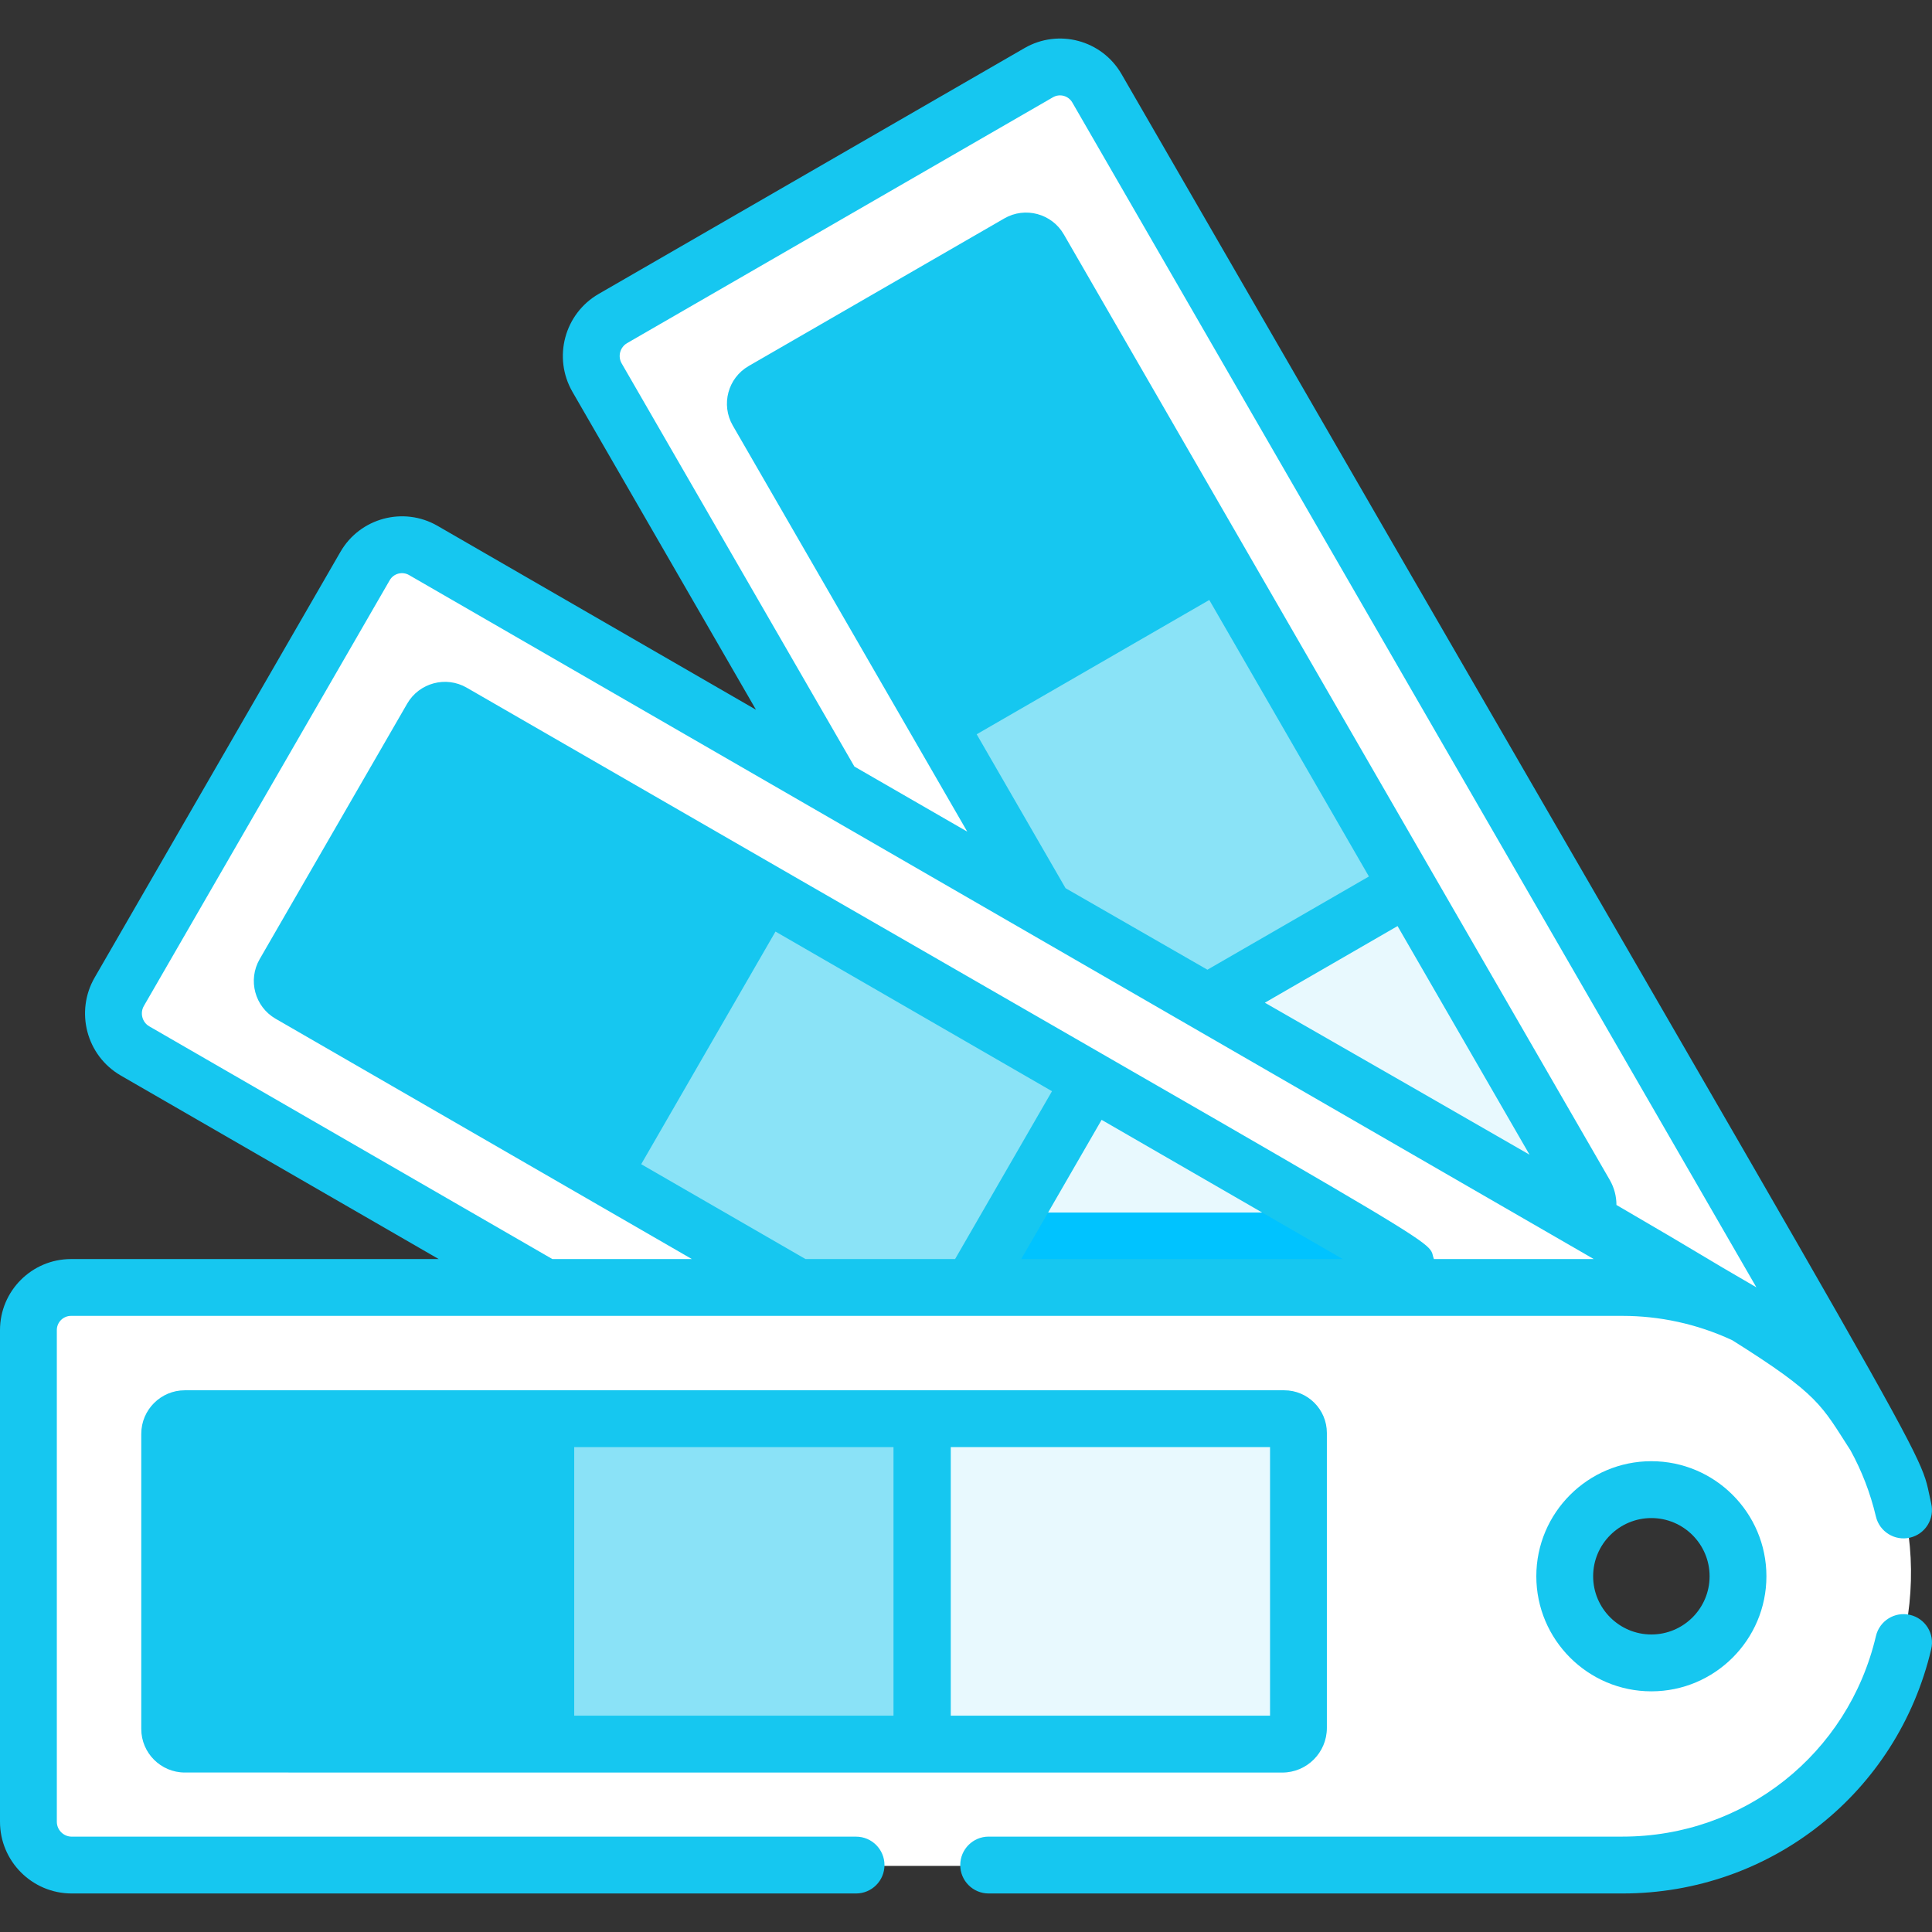 <svg width="51" height="51" viewBox="0 0 51 51" fill="none" xmlns="http://www.w3.org/2000/svg">
<rect x="0" y="0" width="51" height="51" fill="#333333" stroke="none"/>
<path d="M46.037 32.146C45.288 30.848 29.462 3.436 28.952 2.553C28.641 2.015 27.954 1.831 27.416 2.141L16.176 8.631C15.63 8.946 15.442 9.646 15.758 10.193L22.002 21.007L46.638 35.23C46.647 35.236 46.657 35.242 46.666 35.248C46.809 35.332 46.951 35.419 47.088 35.511C48.065 36.171 48.88 37.046 49.474 38.104C49.342 37.867 50.054 39.103 46.037 32.146Z" fill="white"/>
<path d="M24.753 19.332L19.989 11.08C19.879 10.889 19.944 10.644 20.136 10.533L26.882 6.638C27.074 6.528 27.319 6.593 27.429 6.785L32.193 15.036L24.753 19.332Z" fill="#16C7F0"/>
<path d="M37.157 23.634L32.193 15.036L24.753 19.331L27.58 24.228L31.855 26.696L37.157 23.634Z" fill="#8AE3F7"/>
<path d="M31.867 26.703L41.766 32.418C41.93 32.238 41.969 31.968 41.841 31.746L37.163 23.645L31.867 26.703Z" fill="#E8F9FE"/>
<path d="M46.638 35.131L11.169 14.653C10.634 14.344 9.945 14.525 9.633 15.065C8.449 17.116 3.244 26.131 3.144 26.304C2.833 26.844 3.011 27.548 3.563 27.866C8.663 30.811 7.468 30.121 12.761 33.177V33.177L14.376 34.109C15.594 34.109 41.531 34.109 42.826 34.109C43.616 34.109 44.377 34.229 45.093 34.452C45.213 34.489 45.331 34.529 45.447 34.572C45.798 34.7 46.136 34.853 46.46 35.029C46.53 35.068 46.598 35.108 46.667 35.148C46.657 35.143 46.648 35.136 46.638 35.131Z" fill="white"/>
<path d="M15.898 31.129L7.647 26.365C7.455 26.255 7.389 26.01 7.5 25.818L11.395 19.072C11.505 18.88 11.75 18.815 11.942 18.925L20.193 23.689L15.898 31.129Z" fill="#16C7F0"/>
<path d="M28.792 28.654L20.193 23.689L15.898 31.129L21.059 34.109H25.642L28.792 28.654Z" fill="#8AE3F7"/>
<path d="M36.903 33.337L28.802 28.66L25.655 34.109C25.956 34.109 36.819 34.109 37.118 34.109C37.268 33.836 37.174 33.493 36.903 33.337Z" fill="#E8F9FE"/>
<path d="M36.903 33.337L34.603 32.009H26.868L25.655 34.109C26.28 34.109 36.49 34.109 37.118 34.109C37.268 33.836 37.174 33.493 36.903 33.337Z" fill="#00C3FF"/>
<path d="M36.903 33.337L34.603 32.009H26.868L25.655 34.109C26.28 34.109 36.49 34.109 37.118 34.109C37.268 33.836 37.174 33.493 36.903 33.337Z" fill="#00C3FF"/>
<path d="M46.46 34.929C46.244 34.812 46.022 34.705 45.794 34.608C45.679 34.56 45.564 34.514 45.447 34.472C44.63 34.172 43.747 34.009 42.826 34.009C42.14 34.009 2.553 34.009 1.871 34.009C1.25 34.009 0.747 34.512 0.747 35.133V48.112C0.747 48.743 1.258 49.255 1.89 49.255C2.574 49.255 42.139 49.255 42.826 49.255C50.657 49.255 53.426 38.714 46.46 34.929ZM43.589 43.919C42.325 43.919 41.302 42.895 41.302 41.632C41.302 40.369 42.325 39.346 43.589 39.346C44.852 39.346 45.876 40.369 45.876 41.632C45.876 42.895 44.852 43.919 43.589 43.919Z" fill="white"/>
<path d="M14.404 46.063H4.876C4.655 46.063 4.475 45.884 4.475 45.663V37.873C4.475 37.652 4.655 37.472 4.876 37.472H14.404V46.063Z" fill="#16C7F0"/>
<path opacity="0.5" d="M24.332 37.472H14.404V46.063H24.332V37.472Z" fill="#16C7F0"/>
<path opacity="0.1" d="M33.846 46.063H24.344V37.472H33.896C34.104 37.472 34.272 37.641 34.272 37.849V45.637C34.272 45.872 34.081 46.063 33.846 46.063Z" fill="#16C7F0"/>
<path d="M40.555 41.609C40.555 43.284 41.917 44.647 43.592 44.647C45.267 44.647 46.629 43.284 46.629 41.609C46.629 39.935 45.267 38.572 43.592 38.572C41.917 38.572 40.555 39.935 40.555 41.609ZM45.129 41.609C45.129 42.457 44.439 43.146 43.592 43.146C42.745 43.146 42.055 42.457 42.055 41.609C42.055 40.762 42.745 40.073 43.592 40.073C44.439 40.073 45.129 40.762 45.129 41.609Z" fill="#16C7F0"/>
<path d="M33.85 46.791C34.498 46.791 35.026 46.263 35.026 45.614V37.826C35.026 37.205 34.521 36.7 33.9 36.7C32.955 36.7 6.38 36.7 4.879 36.7C4.245 36.7 3.729 37.215 3.729 37.85V45.64C3.729 46.274 4.245 46.79 4.879 46.79C5.802 46.791 32.302 46.791 33.85 46.791ZM25.098 38.2H33.526V45.29H25.098V38.2ZM5.229 38.2H13.657V45.29H5.229V38.2ZM23.586 45.29H15.158V38.2H23.586V45.29Z" fill="#16C7F0"/>
<path d="M22.598 48.483H1.894C1.677 48.483 1.5 48.306 1.5 48.089V35.111C1.5 34.904 1.668 34.736 1.875 34.736C2.248 34.736 42.623 34.736 42.83 34.736C43.797 34.736 44.794 34.943 45.728 35.379C48.029 36.823 48.077 37.091 48.85 38.288C49.145 38.825 49.372 39.409 49.519 40.031C49.613 40.434 50.018 40.684 50.42 40.59C50.824 40.495 51.074 40.091 50.979 39.688C50.582 37.998 51.954 40.664 29.605 1.955C29.087 1.058 27.942 0.751 27.045 1.269L15.805 7.758C14.899 8.281 14.589 9.438 15.112 10.345L19.956 18.735C17.134 17.105 14.336 15.49 11.548 13.88C10.653 13.364 9.504 13.671 8.987 14.567C8.922 14.68 2.845 25.205 2.498 25.806C1.982 26.7 2.275 27.864 3.191 28.393L11.581 33.236H1.875C0.841 33.236 0 34.077 0 35.111V48.089C0 49.133 0.849 49.983 1.894 49.983H22.598C23.012 49.983 23.348 49.647 23.348 49.233C23.348 48.819 23.012 48.483 22.598 48.483ZM8.328 25.768L11.873 19.627L19.172 23.841L15.627 29.982L8.328 25.768ZM20.471 24.591L27.77 28.805L25.212 33.236H21.264L16.926 30.732C17.371 29.962 20.024 25.366 20.471 24.591ZM26.958 33.236L29.08 29.561L35.445 33.236H26.958ZM25.032 18.084L20.818 10.785L26.958 7.24L31.172 14.539C30.282 15.053 25.922 17.57 25.032 18.084ZM31.922 15.838L36.136 23.137L31.873 25.598C30.706 24.929 29.46 24.213 28.128 23.446L25.782 19.383C26.672 18.869 31.032 16.352 31.922 15.838ZM33.389 26.469L36.892 24.446L40.376 30.481C38.493 29.395 36.197 28.08 33.389 26.469ZM16.411 9.594C16.302 9.406 16.367 9.166 16.555 9.057L27.795 2.568C27.975 2.464 28.203 2.527 28.306 2.705C28.99 3.889 45.517 32.516 46.364 33.982C44.804 33.081 45.217 33.291 42.67 31.808C42.67 31.582 42.613 31.355 42.494 31.148C41.99 30.276 28.576 7.042 28.082 6.187C27.765 5.637 27.06 5.448 26.511 5.766L19.765 9.661C19.214 9.978 19.026 10.681 19.343 11.232C19.672 11.801 25.195 21.366 25.533 21.953C24.418 21.31 23.498 20.78 22.554 20.235L16.411 9.594ZM3.941 27.093C3.752 26.985 3.691 26.741 3.797 26.556C3.818 26.521 10.264 15.355 10.287 15.317C10.39 15.138 10.619 15.077 10.798 15.18C13.046 16.477 34.669 28.961 42.072 33.236H37.852C37.612 32.609 39.283 33.72 12.32 18.153C11.771 17.836 11.066 18.025 10.749 18.574L6.854 25.32C6.537 25.87 6.726 26.575 7.275 26.892C7.58 27.068 17.436 32.759 18.264 33.236H14.581L3.941 27.093Z" fill="#16C7F0"/>
<path d="M50.421 42.629C50.018 42.534 49.614 42.785 49.52 43.188C48.787 46.305 46.036 48.482 42.83 48.482H26.098C25.684 48.482 25.348 48.818 25.348 49.233C25.348 49.647 25.684 49.983 26.098 49.983H42.83C46.736 49.983 50.087 47.33 50.98 43.531C51.075 43.128 50.825 42.724 50.421 42.629Z" fill="#16C7F0"/>
</svg>
